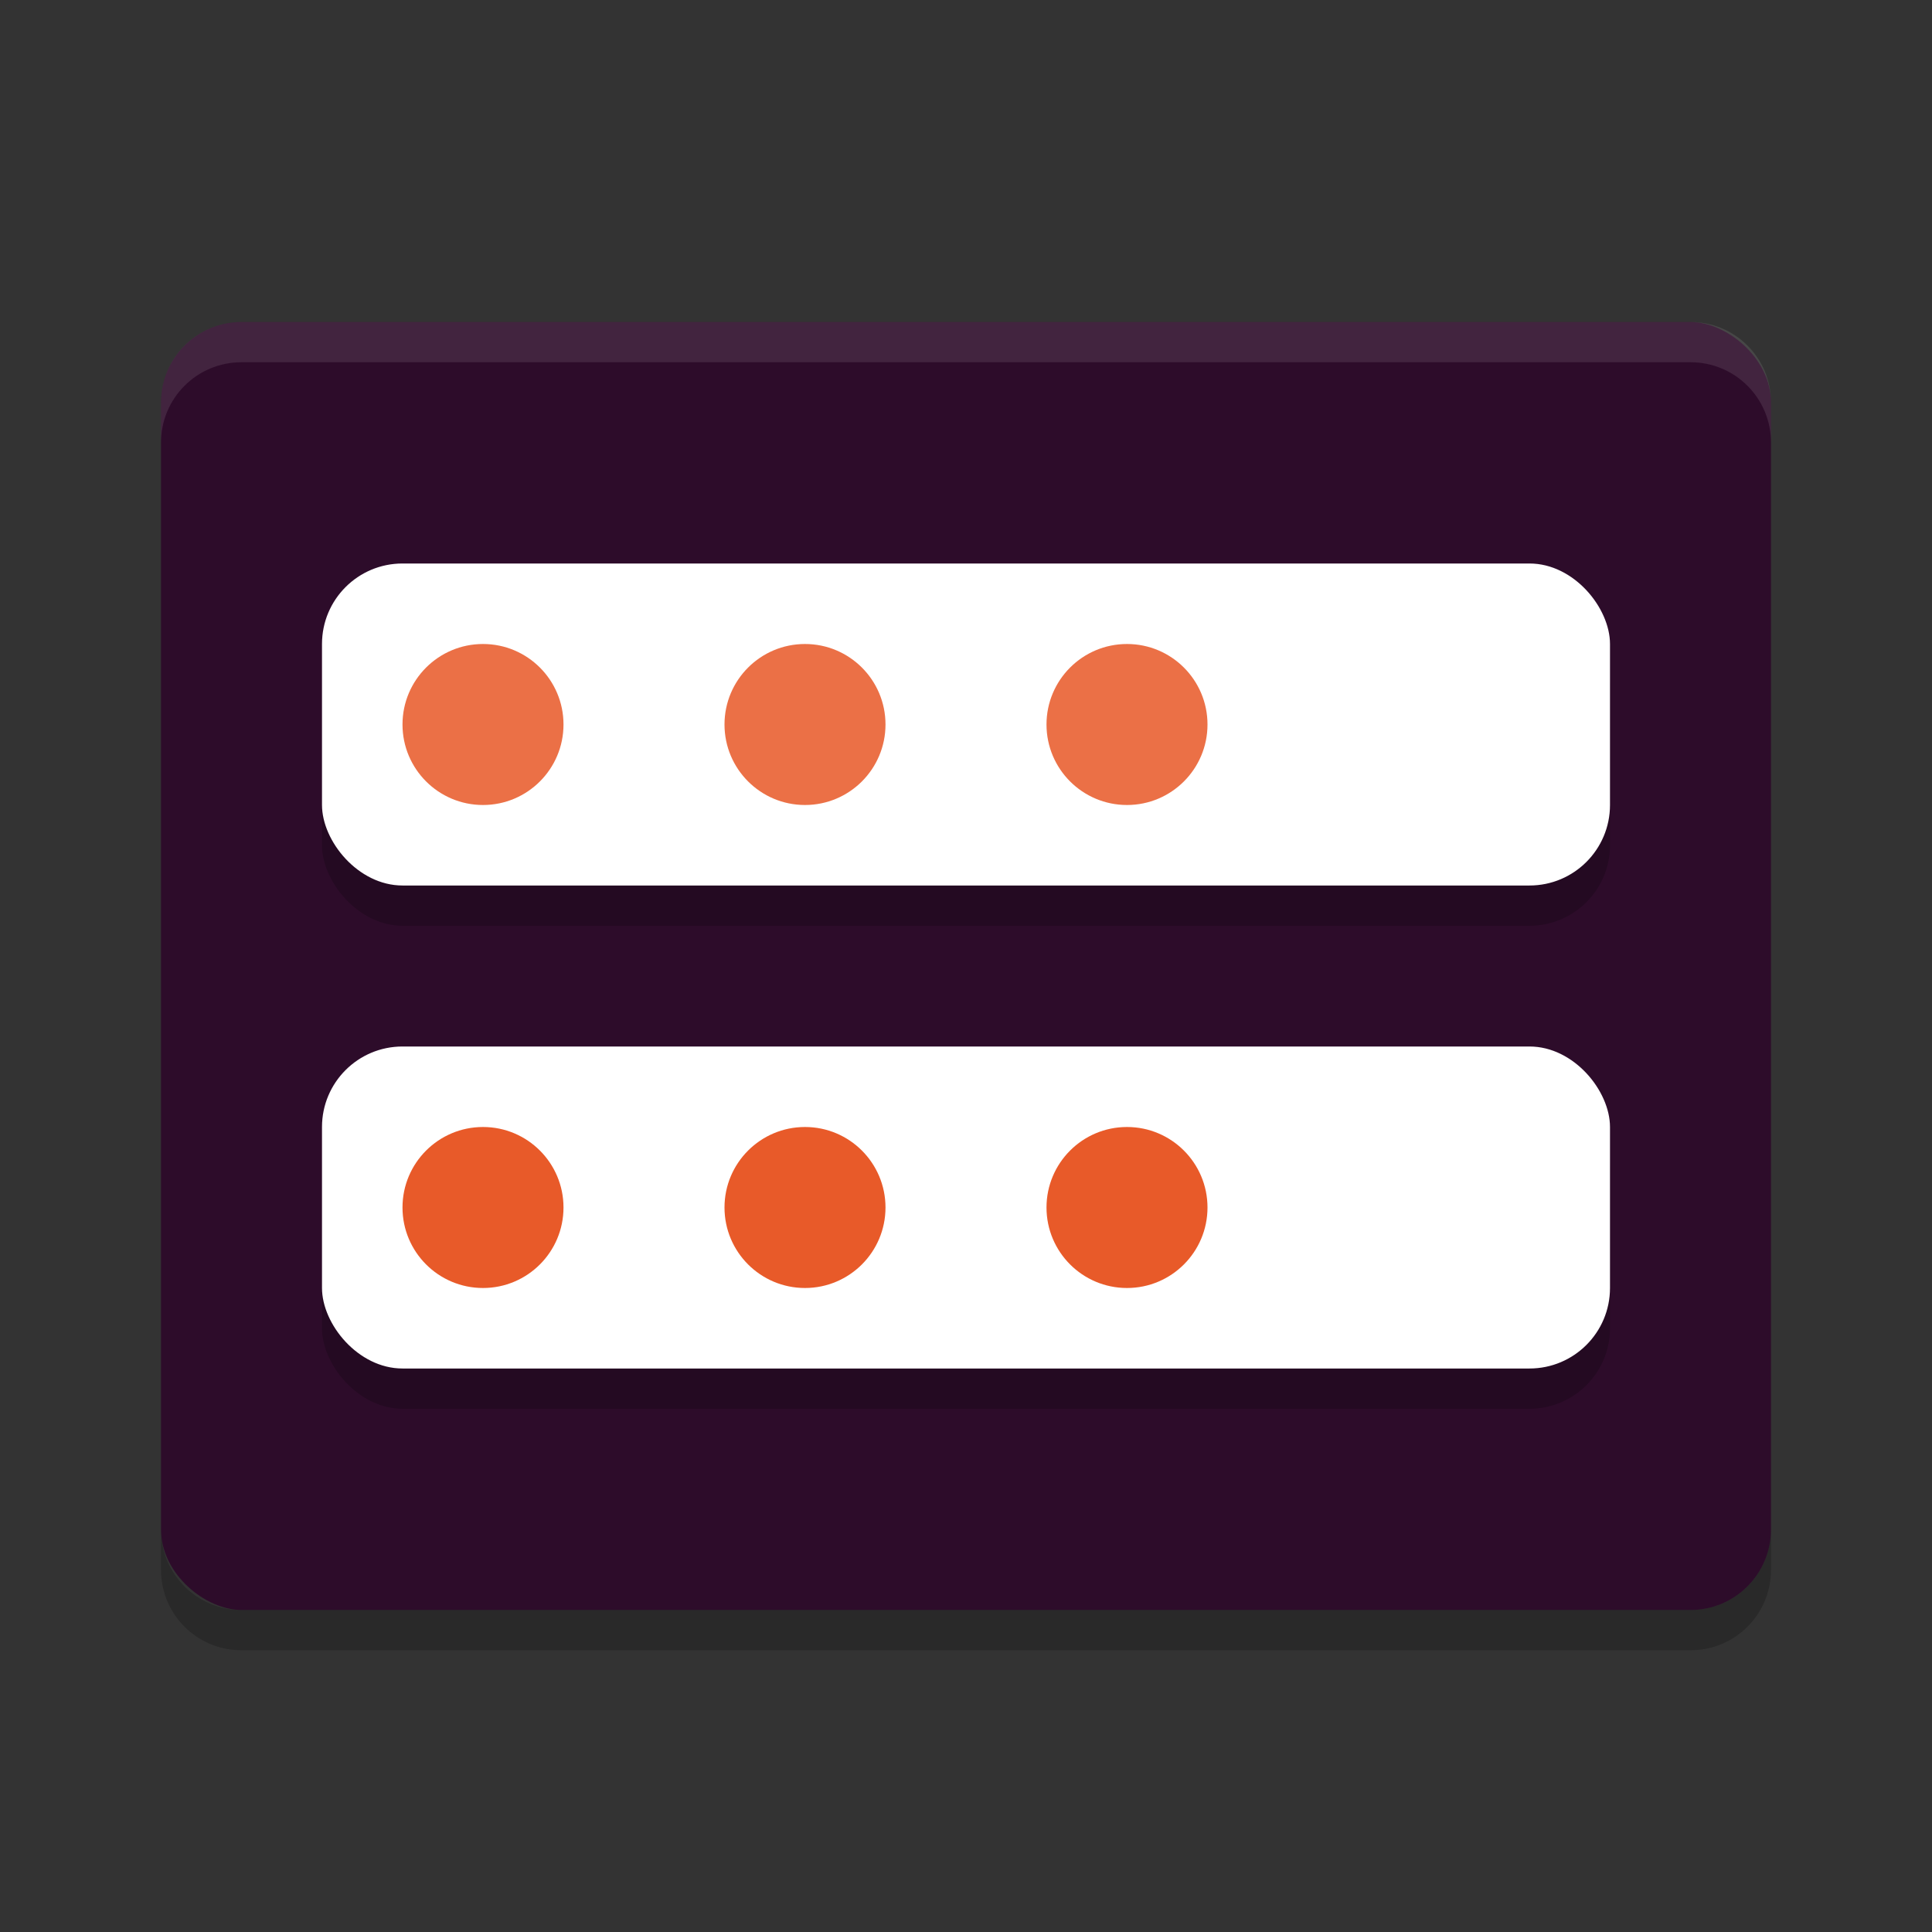 <svg xmlns="http://www.w3.org/2000/svg" width="24" height="24" version="1">
 <rect width="100%" height="100%" fill="#333333" stroke="none"/>
 <g transform="translate(1,1)">
  <rect fill="#2d0c2a" width="16" height="20" x="-19" y="-21" rx="1" ry="1" transform="matrix(0,-1,-1,0,0,0)"/>
  <path fill="#fff" opacity=".1" d="m2 3c-0.554 0-1 0.446-1 1v0.5c0-0.554 0.446-1 1-1h18c0.554 0 1 0.446 1 1v-0.5c0-0.554-0.446-1-1-1h-18z"/>
  <path opacity=".2" d="m1 18v0.5c0 0.554 0.446 1 1 1h18c0.554 0 1-0.446 1-1v-0.5c0 0.554-0.446 1-1 1h-18c-0.554 0-1-0.446-1-1z"/>
  <g opacity=".2" transform="translate(-1 -.5)">
   <g transform="translate(0,-1)">
    <rect width="16" height="4" x="4" y="8" rx="1" ry="1"/>
    <g transform="translate(-2,-2)">
     <circle cx="12" cy="12" r="1"/>
     <circle cx="16" cy="12" r="1"/>
     <circle cx="8" cy="12" r="1"/>
    </g>
   </g>
   <rect width="16" height="4" x="4" y="13" rx="1" ry="1"/>
  </g>
  <rect fill="#fff" width="16" height="4" x="3" y="12" rx="1" ry="1"/>
  <rect fill="#fff" width="16" height="4" x="3" y="6" rx="1" ry="1"/>
  <g fill="#eb7046" transform="translate(-1,-7)">
   <circle cx="10" cy="15" r="1"/>
   <circle cx="14" cy="15" r="1"/>
   <circle cx="6" cy="15" r="1"/>
  </g>
  <g fill="#e85a29" transform="translate(-3,2)">
   <circle cx="12" cy="12" r="1"/>
   <circle cx="16" cy="12" r="1"/>
   <circle cx="8" cy="12" r="1"/>
  </g>
 </g>
</svg>
